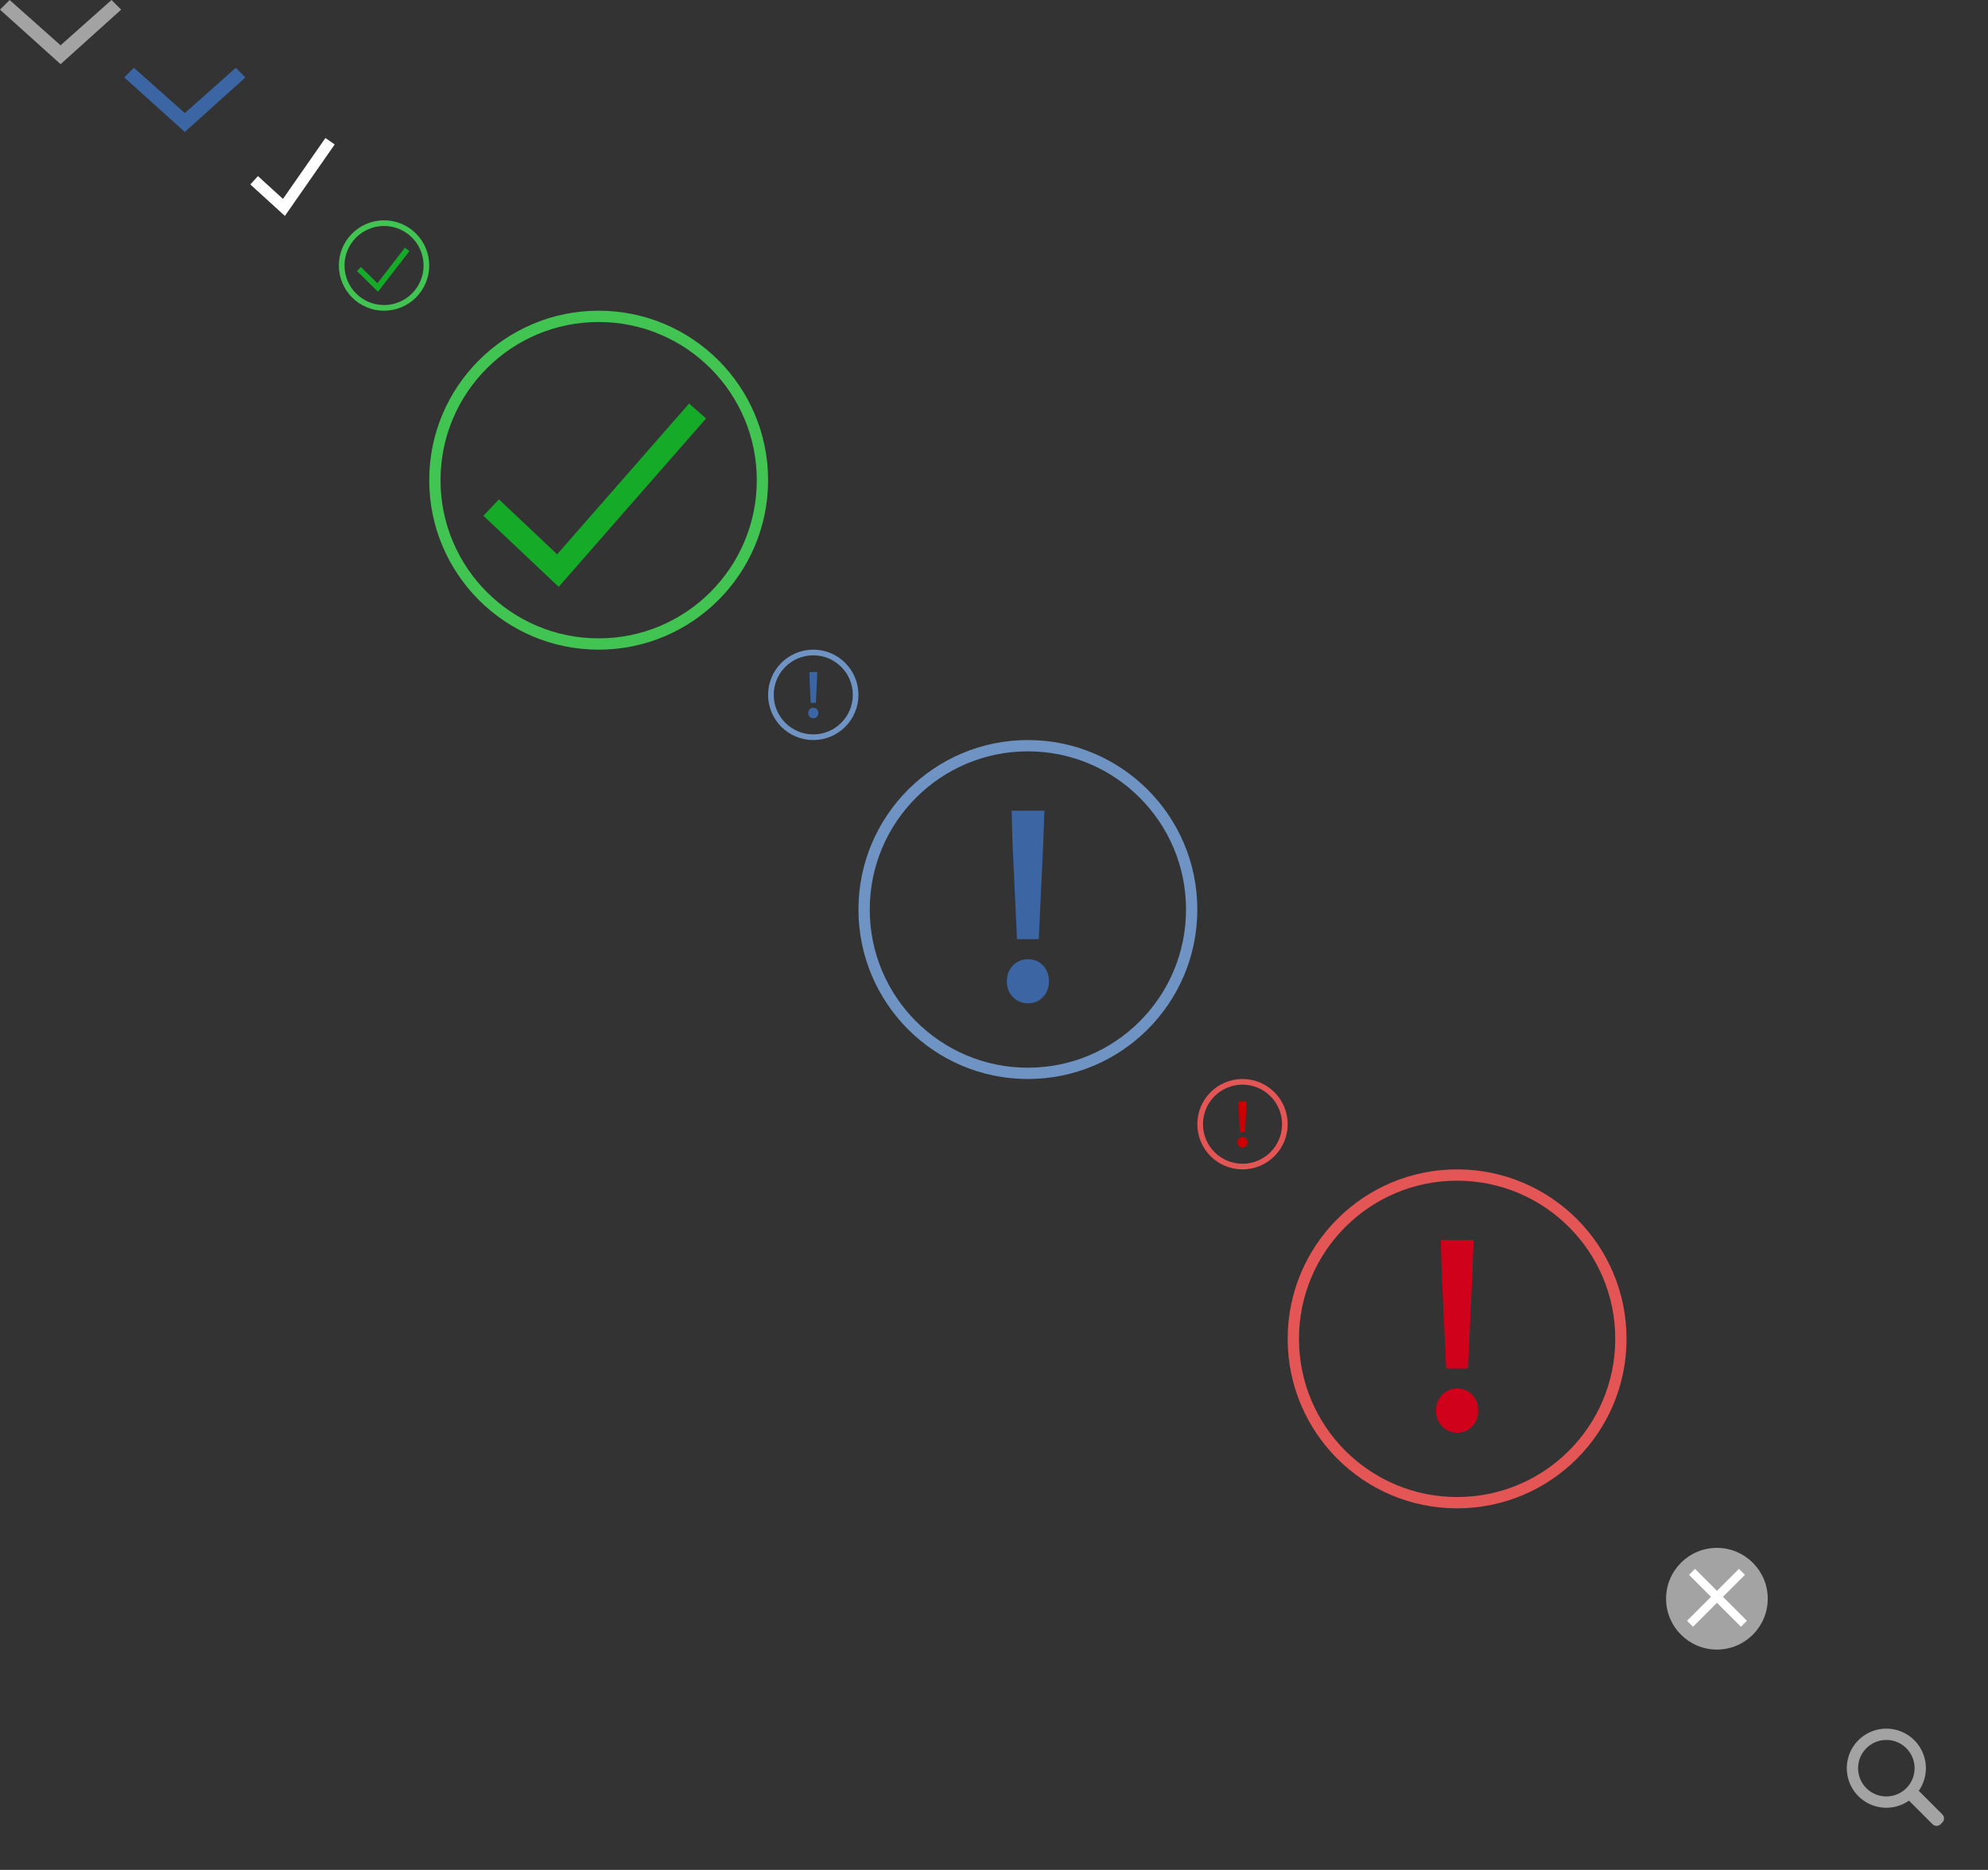 <?xml version="1.0" encoding="utf-8"?><svg width="352" height="331" viewBox="0 0 352 331" xmlns="http://www.w3.org/2000/svg" xmlns:xlink="http://www.w3.org/1999/xlink"><rect x="0" y="0" width="352" height="331" fill="#333333" stroke="none"/><svg width="22" height="12" viewBox="0 0 22 12" id="icon-arrow-down" xmlns="http://www.w3.org/2000/svg"><title>CDFA3A51-C66C-4074-81EC-04CEE2142191</title><path d="M19.746 0l1.706 1.706-10.726 9.654L0 1.706 1.706 0l9.02 8.018z" fill="#A3A3A3"/></svg><svg width="22" height="12" viewBox="0 0 22 12" id="icon-bluearrow-down" x="22" y="12" xmlns="http://www.w3.org/2000/svg"><title>CDFA3A51-C66C-4074-81EC-04CEE2142191</title><path d="M19.746 0l1.706 1.706-10.726 9.654L0 1.706 1.706 0l9.02 8.018z" fill="#3b65a3"/></svg><svg width="16" height="15" viewBox="0 0 16 15" id="icon-checkmark" x="44" y="24" xmlns="http://www.w3.org/2000/svg"><title>B1503100-737E-40AC-A5DD-8835132BC696</title><path d="M1.674 7.173L.326 8.65l6.117 5.574L15.26 1.572 13.62.428 6.104 11.211z" fill="#FFF"/></svg><svg width="16" height="16" viewBox="0 0 16 16" id="icon-greencheck-16" x="60" y="39" xmlns="http://www.w3.org/2000/svg"><g fill="none" fill-rule="evenodd"><circle cx="8" cy="8" r="7.5" stroke="#42C453"/><path stroke="#15AB29" d="M3.553 8.621l3.324 3.268 5.217-6.738"/></g></svg><svg width="60" height="60" viewBox="0 0 60 60" id="icon-greencheck-60" x="76" y="55" xmlns="http://www.w3.org/2000/svg"><g fill="none" fill-rule="evenodd"><circle cx="30" cy="30" r="29" stroke="#42C453" stroke-width="2"/><path stroke="#15AB29" stroke-width="4" d="M10.966 34.848L22.786 46l24.727-28.244"/></g></svg><svg width="16" height="16" viewBox="0 0 16 16" id="icon-notice-16" x="136" y="115" xmlns="http://www.w3.org/2000/svg"><g fill="none" fill-rule="evenodd"><circle cx="8" cy="8" r="7.5" stroke="#6F94C3"/><path fill="#3B65A3" d="M7.346 5.328L7.31 3.96h1.392l-.048 1.368-.192 4.092h-.924l-.192-4.092zm-.24 5.88c0-.272.086-.496.258-.672a.861.861 0 0 1 .642-.264c.256 0 .468.088.636.264.168.176.252.4.252.672a.934.934 0 0 1-.252.672.842.842 0 0 1-.636.264.861.861 0 0 1-.642-.264.922.922 0 0 1-.258-.672z"/></g></svg><svg width="60" height="60" viewBox="0 0 60 60" id="icon-notice-60" x="152" y="131" xmlns="http://www.w3.org/2000/svg"><g fill="none" fill-rule="evenodd"><circle cx="30" cy="30" r="29" stroke="#6F94C3" stroke-width="2"/><path fill="#3B65A3" d="M27.275 18.2l-.15-5.7h5.8l-.2 5.7-.8 17.05h-3.85l-.8-17.05zm-1 24.5c0-1.133.358-2.067 1.075-2.8.717-.733 1.608-1.1 2.675-1.1 1.067 0 1.95.367 2.65 1.1.7.733 1.05 1.667 1.05 2.8 0 1.133-.35 2.067-1.05 2.8-.7.733-1.583 1.1-2.65 1.1s-1.958-.367-2.675-1.1c-.717-.733-1.075-1.667-1.075-2.8z"/></g></svg><svg width="16" height="16" viewBox="0 0 16 16" id="icon-rednotice-16" x="212" y="191" xmlns="http://www.w3.org/2000/svg"><g fill="none" fill-rule="evenodd"><circle cx="8" cy="8" r="7.5" stroke="#E45555"/><path fill="#C00" d="M7.346 5.328L7.31 3.96h1.392l-.048 1.368-.192 4.092h-.924l-.192-4.092zm-.24 5.88c0-.272.086-.496.258-.672a.861.861 0 0 1 .642-.264c.256 0 .468.088.636.264.168.176.252.4.252.672a.934.934 0 0 1-.252.672.842.842 0 0 1-.636.264.861.861 0 0 1-.642-.264.922.922 0 0 1-.258-.672z"/></g></svg><svg width="60" height="60" viewBox="0 0 60 60" id="icon-rednotice-60" x="228" y="207" xmlns="http://www.w3.org/2000/svg"><g fill="none" fill-rule="evenodd"><circle cx="30" cy="30" r="29" stroke="#E45555" stroke-width="2"/><path fill="#D0021B" d="M27.275 18.2l-.15-5.7h5.8l-.2 5.7-.8 17.05h-3.85l-.8-17.05zm-1 24.5c0-1.133.358-2.067 1.075-2.8.717-.733 1.608-1.1 2.675-1.1 1.067 0 1.95.367 2.65 1.1.7.733 1.05 1.667 1.05 2.8 0 1.133-.35 2.067-1.05 2.8-.7.733-1.583 1.1-2.65 1.1s-1.958-.367-2.675-1.1c-.717-.733-1.075-1.667-1.075-2.8z"/></g></svg><svg width="32" height="32" viewBox="0 0 32 32" id="icon-small-grey-close-button" x="288" y="267" xmlns="http://www.w3.org/2000/svg"><g fill="none" fill-rule="evenodd"><circle cx="16" cy="16" r="9" fill="#A3A3A3"/><path fill="#FFF" d="M11.064 11.771l1.06-1.06 3.89 3.889 3.89-3.89 1.06 1.061-3.89 3.89 4.243 4.242-1.06 1.06-4.243-4.242-4.243 4.243-1.06-1.06 4.242-4.244z"/></g></svg><svg width="32" height="32" viewBox="0 0 32 32" id="icon-small-grey-searchglass" x="320" y="299" xmlns="http://www.w3.org/2000/svg"><g fill="#A3A3A3" fill-rule="evenodd"><path d="M16.913 18.65l1.737-1.738 5.27 5.27c.393.393.392 1.029.004 1.417l-.324.324c-.39.39-1.029.385-1.417-.003l-5.27-5.27z"/><path d="M14 21a7 7 0 1 1 0-14 7 7 0 0 1 0 14zm0-2a5 5 0 1 0 0-10 5 5 0 0 0 0 10z"/></g></svg></svg>